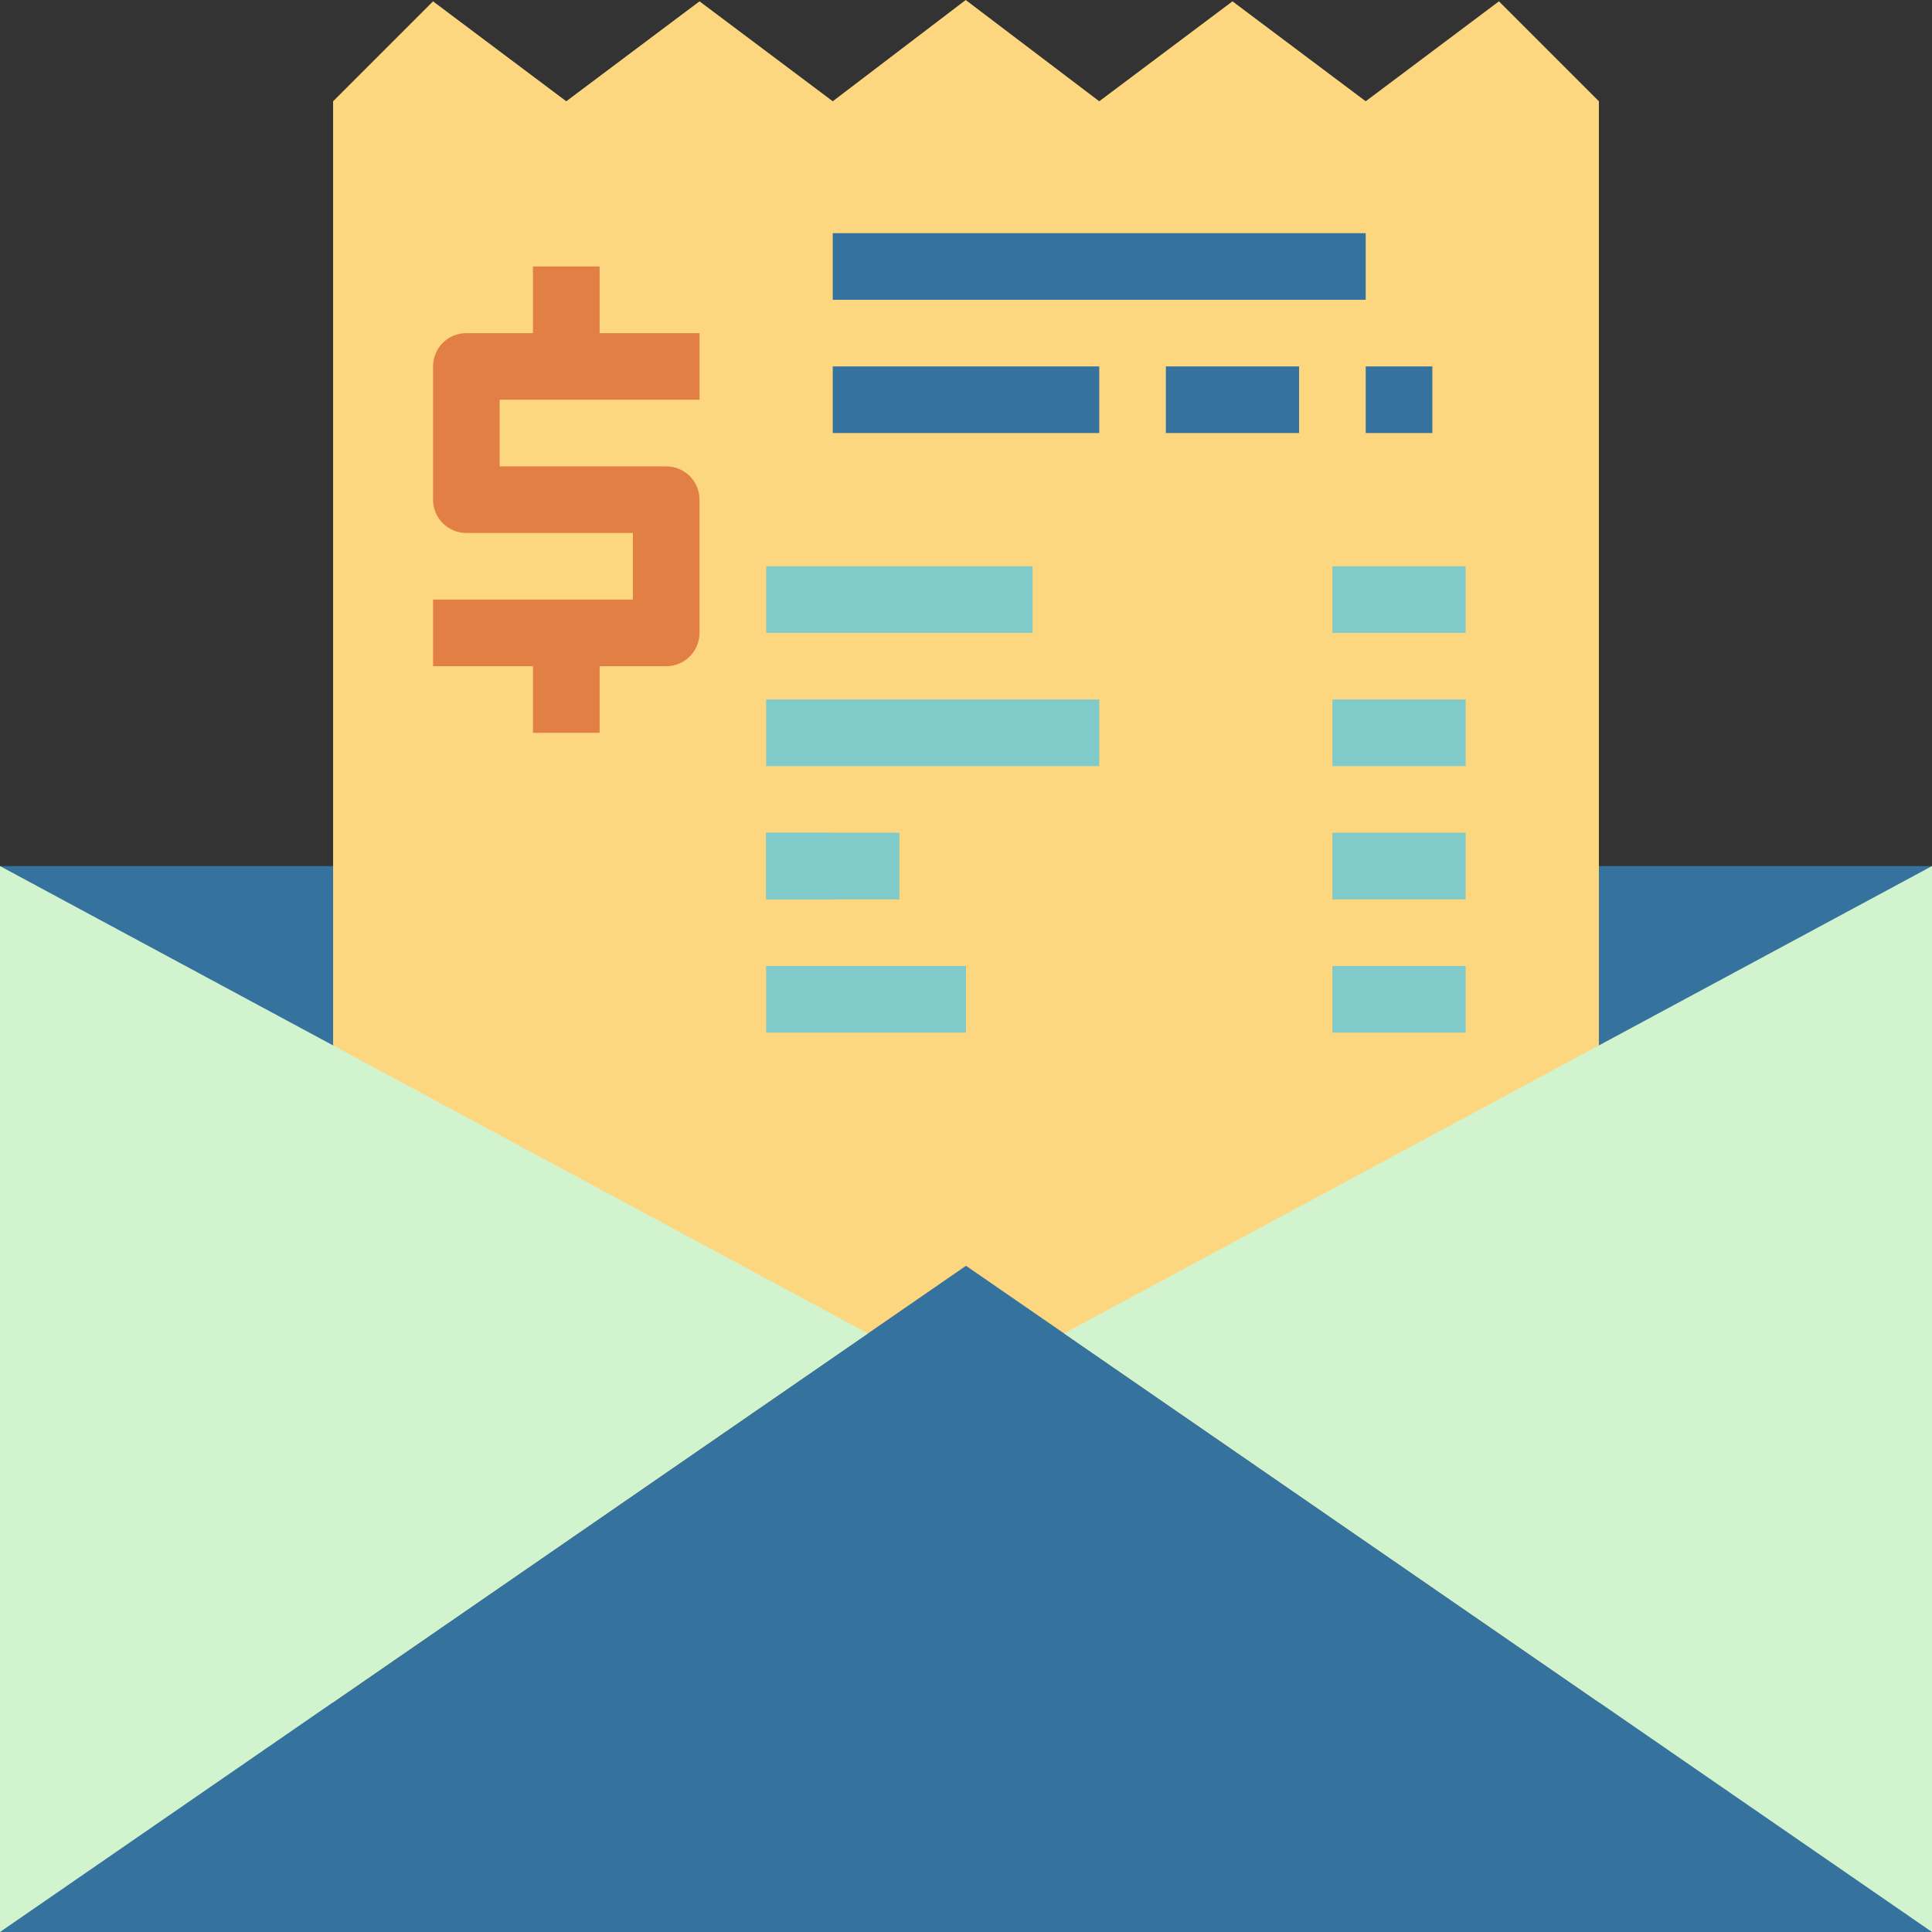 <svg height="464pt" viewBox="0 0 464 464" width="464pt" xmlns="http://www.w3.org/2000/svg"><rect x="0" y="0" width="464" height="464" fill="#333333" stroke="none"/><path d="m0 208h464v256h-464zm0 0" fill="#35729e"/><path d="m384 464h-304v-439.68l24-24 32 24 32-24 32 24 31.93-24.32 32.07 24.32 32-24 32 24 32-24 24 24zm0 0" fill="#fdd780"/><path d="m200 56h128v16h-128zm0 0" fill="#35729e"/><path d="m200 88h64v16h-64zm0 0" fill="#35729e"/><path d="m280 88h32v16h-32zm0 0" fill="#35729e"/><path d="m328 88h16v16h-16zm0 0" fill="#35729e"/><g fill="#80caca"><path d="m320 136h32v16h-32zm0 0"/><path d="m184 136h64v16h-64zm0 0"/><path d="m184 168h80v16h-80zm0 0"/><path d="m320 168h32v16h-32zm0 0"/><path d="m184 200h32v16h-32zm0 0"/><path d="m320 200h32v16h-32zm0 0"/><path d="m184 200h16v16h-16zm0 0"/><path d="m184 232h48v16h-48zm0 0"/><path d="m320 232h32v16h-32zm0 0"/></g><path d="m160 160h-56v-16h48v-16h-40c-4.418 0-8-3.582-8-8v-32c0-4.418 3.582-8 8-8h56v16h-48v16h40c4.418 0 8 3.582 8 8v32c0 4.418-3.582 8-8 8zm0 0" fill="#e27f45"/><path d="m128 64h16v24h-16zm0 0" fill="#e27f45"/><path d="m128 152h16v24h-16zm0 0" fill="#e27f45"/><path d="m0 464 232-160 232 160zm0 0" fill="#35729e"/><path d="m0 208 208.449 112.238-208.449 143.762zm0 0" fill="#d1f4ce"/><path d="m464 208-208.449 112.238 208.449 143.762zm0 0" fill="#d1f4ce"/></svg>